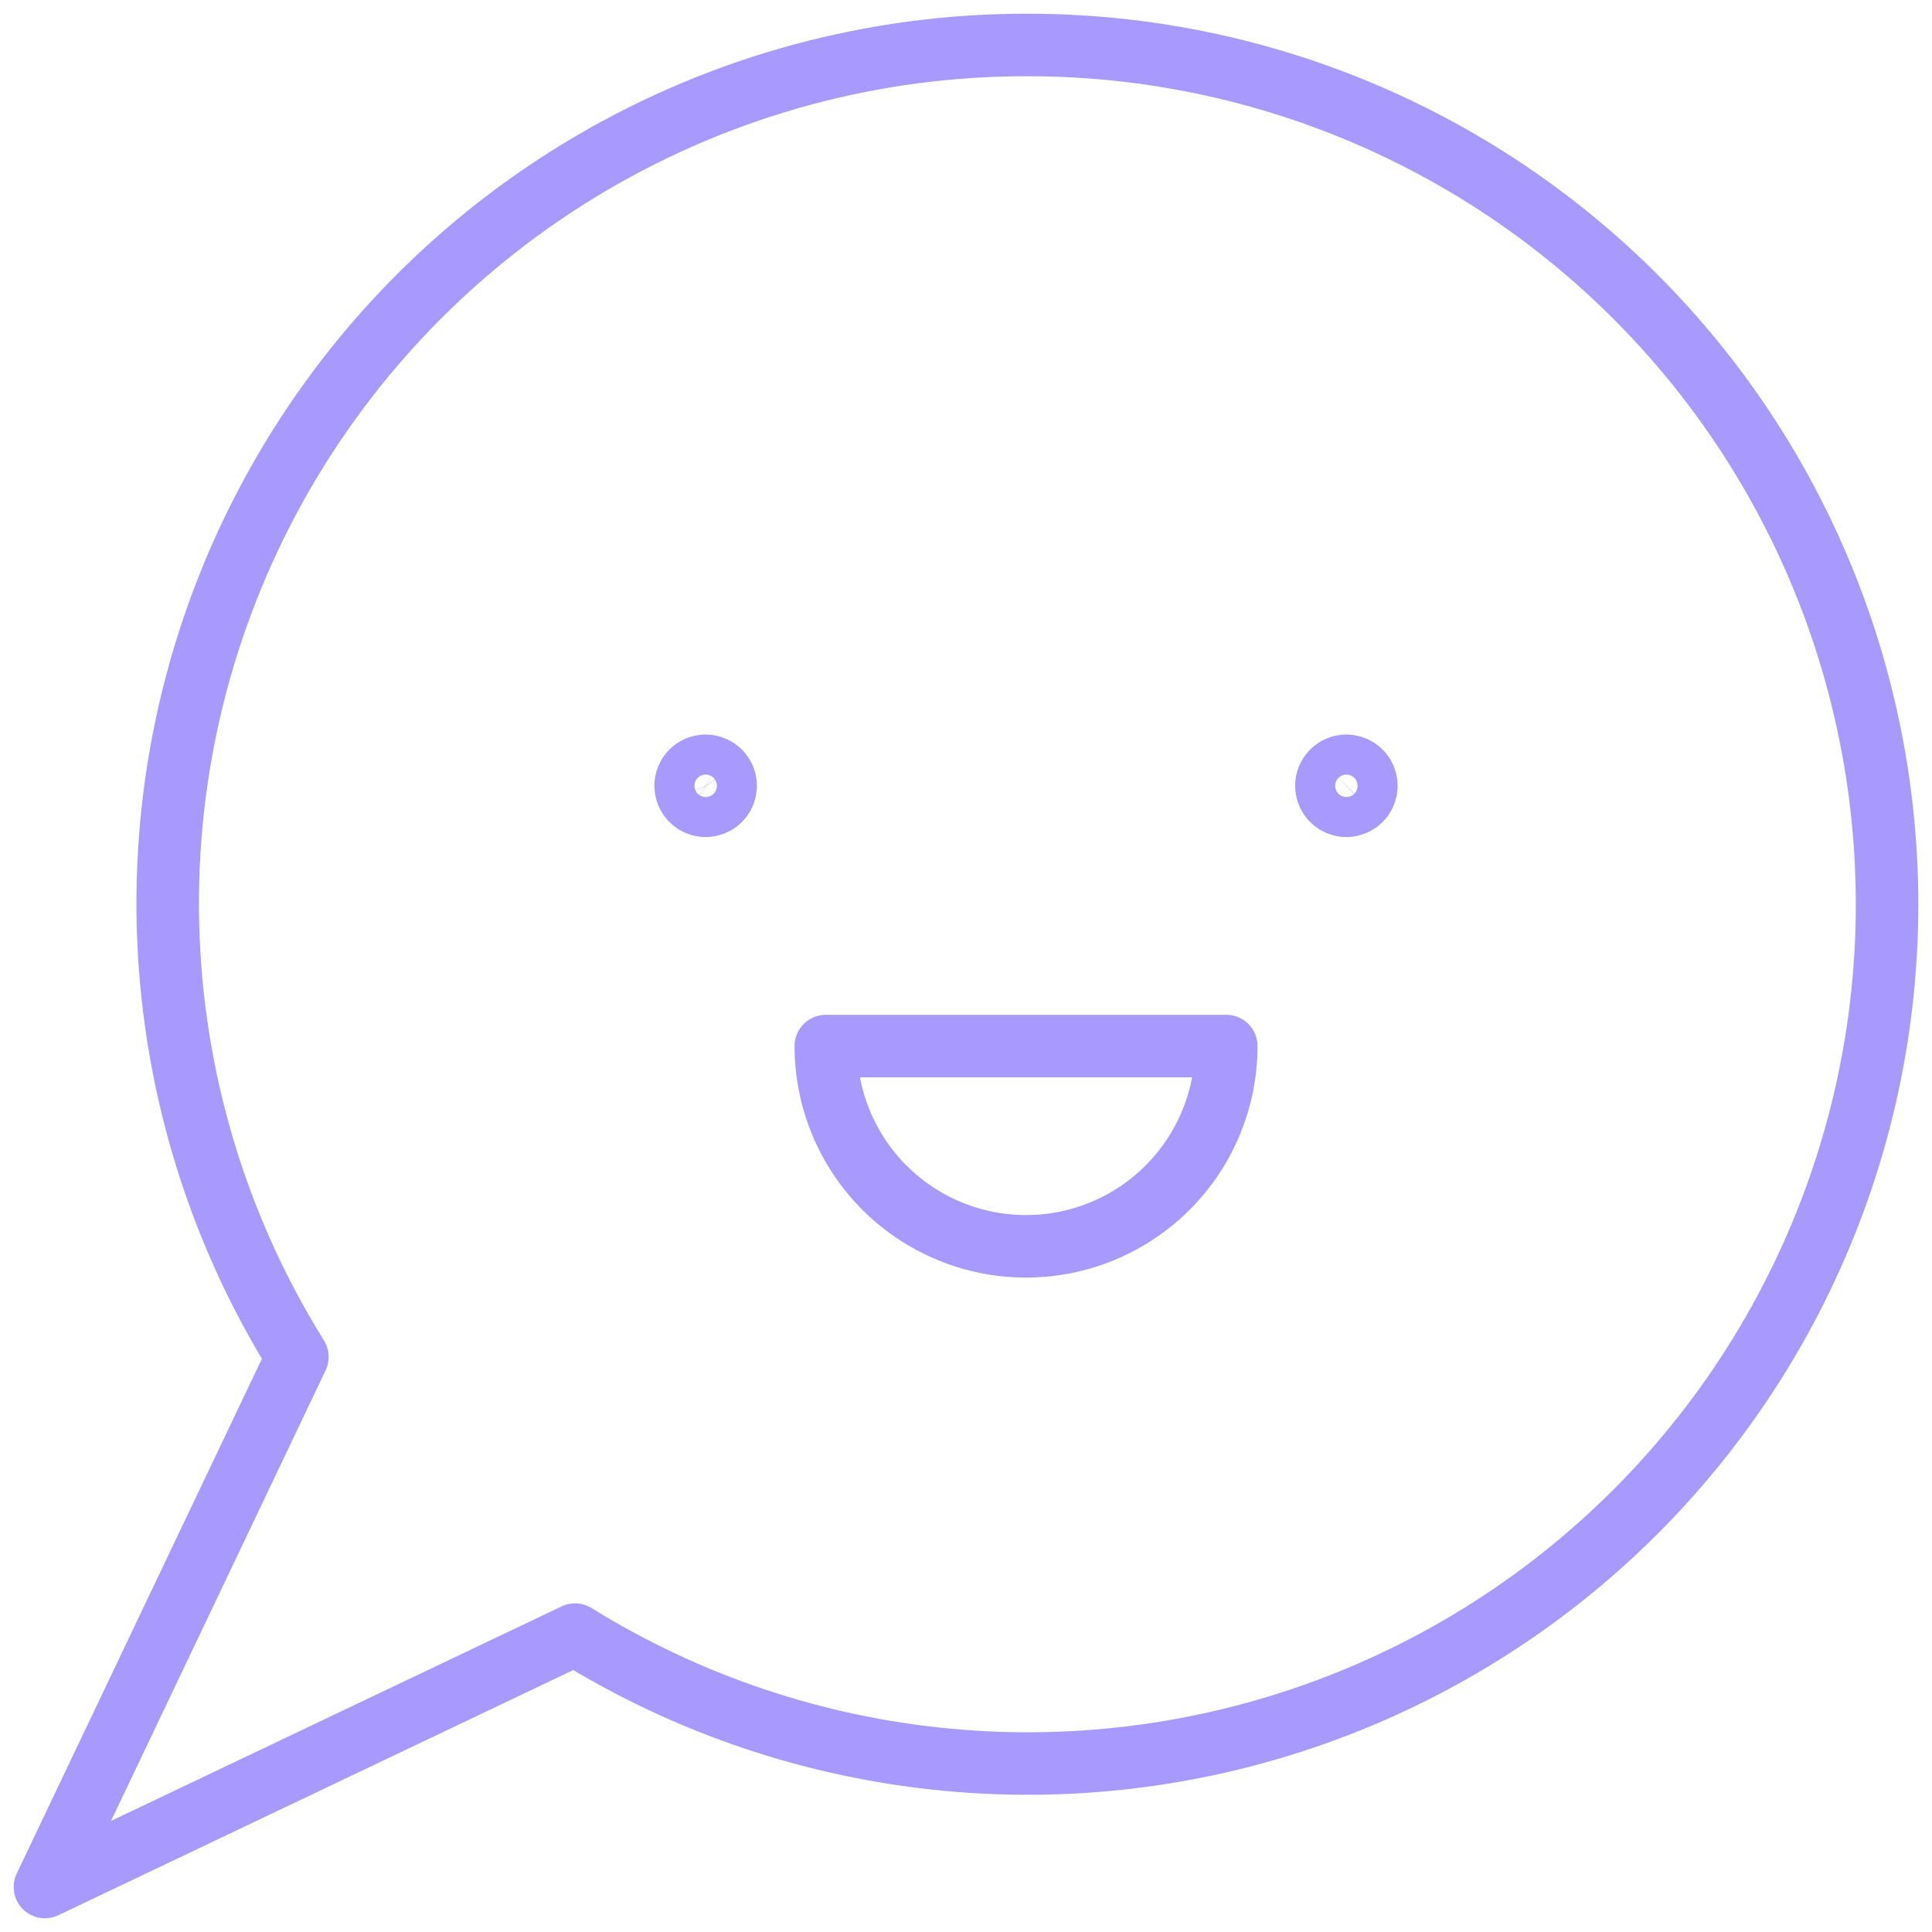 <svg width="43" height="43" viewBox="0 0 43 43" fill="none" xmlns="http://www.w3.org/2000/svg">
<path d="M22.866 1.001C19.457 0.995 16.108 1.903 13.167 3.629C10.226 5.354 7.801 7.836 6.143 10.816C4.485 13.795 3.655 17.164 3.738 20.573C3.822 23.982 4.816 27.306 6.619 30.201L1 41.999L12.799 36.381C15.314 37.94 18.156 38.894 21.103 39.168C24.049 39.443 27.019 39.029 29.779 37.961C32.538 36.893 35.013 35.199 37.007 33.012C39.001 30.826 40.46 28.206 41.27 25.36C42.08 22.514 42.218 19.519 41.674 16.61C41.13 13.701 39.919 10.958 38.135 8.597C36.351 6.236 34.044 4.321 31.394 3.003C28.745 1.685 25.826 0.999 22.866 1.001V1.001Z" stroke="#A799FF" stroke-width="1.391" stroke-linecap="round" stroke-linejoin="round"/>
<path d="M15.706 17.044C15.794 17.044 15.88 17.07 15.954 17.119C16.027 17.168 16.084 17.237 16.118 17.319C16.151 17.4 16.16 17.49 16.143 17.576C16.126 17.663 16.083 17.742 16.021 17.804C15.959 17.867 15.879 17.909 15.793 17.926C15.706 17.944 15.617 17.935 15.535 17.901C15.454 17.867 15.384 17.81 15.335 17.737C15.287 17.664 15.26 17.578 15.26 17.489C15.26 17.371 15.307 17.258 15.391 17.174C15.474 17.091 15.588 17.044 15.706 17.044Z" stroke="#A799FF" stroke-width="1.391" stroke-linecap="round" stroke-linejoin="round"/>
<path d="M29.966 17.044C30.054 17.044 30.141 17.07 30.214 17.119C30.287 17.168 30.344 17.237 30.378 17.319C30.412 17.4 30.421 17.49 30.403 17.576C30.386 17.663 30.344 17.742 30.281 17.804C30.219 17.867 30.14 17.909 30.053 17.926C29.967 17.944 29.877 17.935 29.796 17.901C29.714 17.867 29.645 17.81 29.596 17.737C29.547 17.664 29.521 17.578 29.521 17.489C29.521 17.371 29.568 17.258 29.651 17.174C29.735 17.091 29.848 17.044 29.966 17.044Z" stroke="#A799FF" stroke-width="1.391" stroke-linecap="round" stroke-linejoin="round"/>
<path d="M27.293 23.282C27.293 24.464 26.823 25.598 25.987 26.434C25.151 27.269 24.018 27.739 22.836 27.739C21.654 27.739 20.521 27.269 19.685 26.434C18.849 25.598 18.38 24.464 18.38 23.282H27.293Z" stroke="#A799FF" stroke-width="1.391" stroke-linecap="round" stroke-linejoin="round"/>
</svg>
